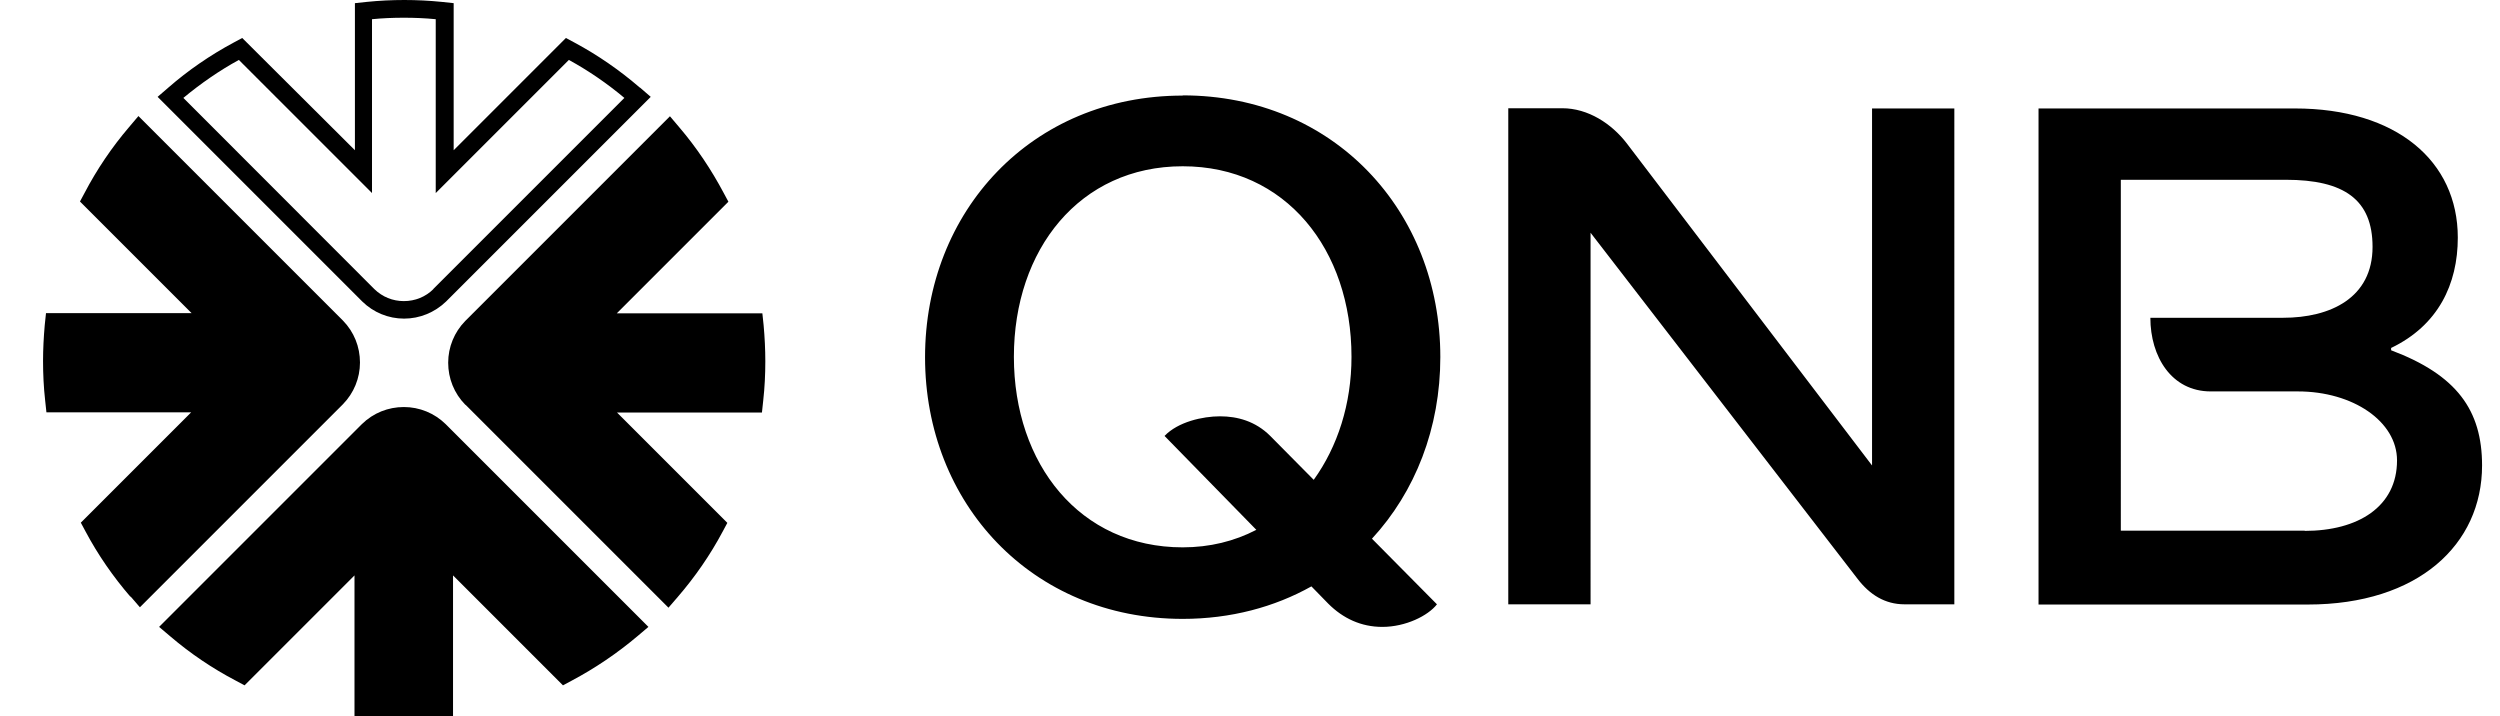 <?xml version="1.0" encoding="UTF-8"?><svg id="Layer_1" xmlns="http://www.w3.org/2000/svg" viewBox="0 0 118.48 33.94"><path d="m30.32,4.15c-.95-.82-1.99-1.54-3.09-2.13l-.41-.22-5.32,5.32V.15l-.56-.06c-.59-.06-1.19-.09-1.78-.09s-1.19.03-1.78.09l-.56.06v6.97L11.48,1.8l-.41.22c-1.1.59-2.15,1.31-3.09,2.13l-.51.44,9.7,9.7c.53.52,1.24.81,1.98.81s1.45-.29,1.99-.81l9.7-9.7-.51-.44Zm-9.78,9.55c-.37.37-.87.57-1.4.57s-1.02-.2-1.4-.57L8.69,4.64c.82-.68,1.7-1.29,2.63-1.8l6.31,6.31V.91c.5-.05,1.01-.07,1.51-.07s1,.02,1.51.07v8.24l6.31-6.31c.93.51,1.82,1.12,2.63,1.8l-9.06,9.06Z"/><path d="m19.14,34.22c-.59,0-1.19-.03-1.78-.09l-.56-.06v-6.8l-5.21,5.21-.41-.22c-1.11-.58-2.16-1.29-3.12-2.11l-.52-.44,9.61-9.61c.54-.53,1.25-.81,1.99-.81s1.45.29,1.98.81l9.61,9.61-.52.44c-.96.81-2.01,1.52-3.12,2.11l-.41.22-5.21-5.21v6.8l-.56.06c-.59.06-1.19.09-1.78.09"/><path d="m22.05,19.18c-.53-.54-.81-1.25-.81-1.99s.29-1.45.81-1.98l9.7-9.7.44.52c.82.96,1.52,2.01,2.11,3.12l.22.41-5.29,5.29h6.9l.06.57c.05.56.08,1.13.08,1.7,0,.62-.03,1.25-.1,1.87l-.06.56h-6.87l5.23,5.23-.22.41c-.59,1.11-1.31,2.15-2.13,3.1l-.44.51-9.61-9.61Z"/><path d="m6.18,28.28c-.82-.95-1.54-1.99-2.13-3.1l-.22-.41,5.23-5.23H2.2l-.06-.56c-.07-.62-.1-1.25-.1-1.87,0-.56.03-1.13.08-1.7l.06-.57h6.9l-5.29-5.29.22-.41c.58-1.11,1.29-2.16,2.11-3.12l.44-.52,9.69,9.69c.53.54.81,1.25.81,1.99s-.29,1.45-.81,1.98l-9.62,9.62-.44-.51Z"/><path d="m113.32,16.6v-.11c2.23-1.07,3.16-3.02,3.16-5.23,0-3.63-2.91-6.12-7.72-6.12h-12.15v23.51h12.76c5.24,0,8.26-2.85,8.26-6.59,0-2.62-1.2-4.29-4.31-5.46m-4.09,8.55h-8.72V8.52h7.82c2.76,0,4.11.94,4.11,3.18,0,2.42-2,3.36-4.24,3.36h-6.29c0,1.84,1,3.49,2.86,3.49h4.13c2.61,0,4.7,1.42,4.7,3.27,0,2.19-1.84,3.34-4.38,3.34M56.05,4.53c-7.16,0-12.21,5.48-12.21,12.4s5.05,12.4,12.21,12.4c2.28,0,4.35-.56,6.1-1.54l.8.82c.7.7,1.56,1.1,2.56,1.1,1.11,0,2.17-.53,2.59-1.07l-3.08-3.11c2.05-2.22,3.24-5.24,3.24-8.61,0-6.92-5.05-12.4-12.21-12.4m6.21,18.22l-2.06-2.08c-.7-.7-1.56-.93-2.38-.93s-1.99.26-2.63.93l4.35,4.45c-1.04.54-2.21.83-3.49.83-4.88,0-8-3.95-8-9.03s3.11-9.03,8-9.03,8,3.95,8,9.03c0,2.24-.66,4.26-1.79,5.83m26.46-.68s-10.89-14.3-11.62-15.26c-.72-.94-1.84-1.67-3.06-1.67h-2.56v23.51h3.9V11.03s12.41,16.09,12.66,16.41c.57.74,1.29,1.2,2.22,1.2h2.36V5.14h-3.9v16.93Z"/></svg>
